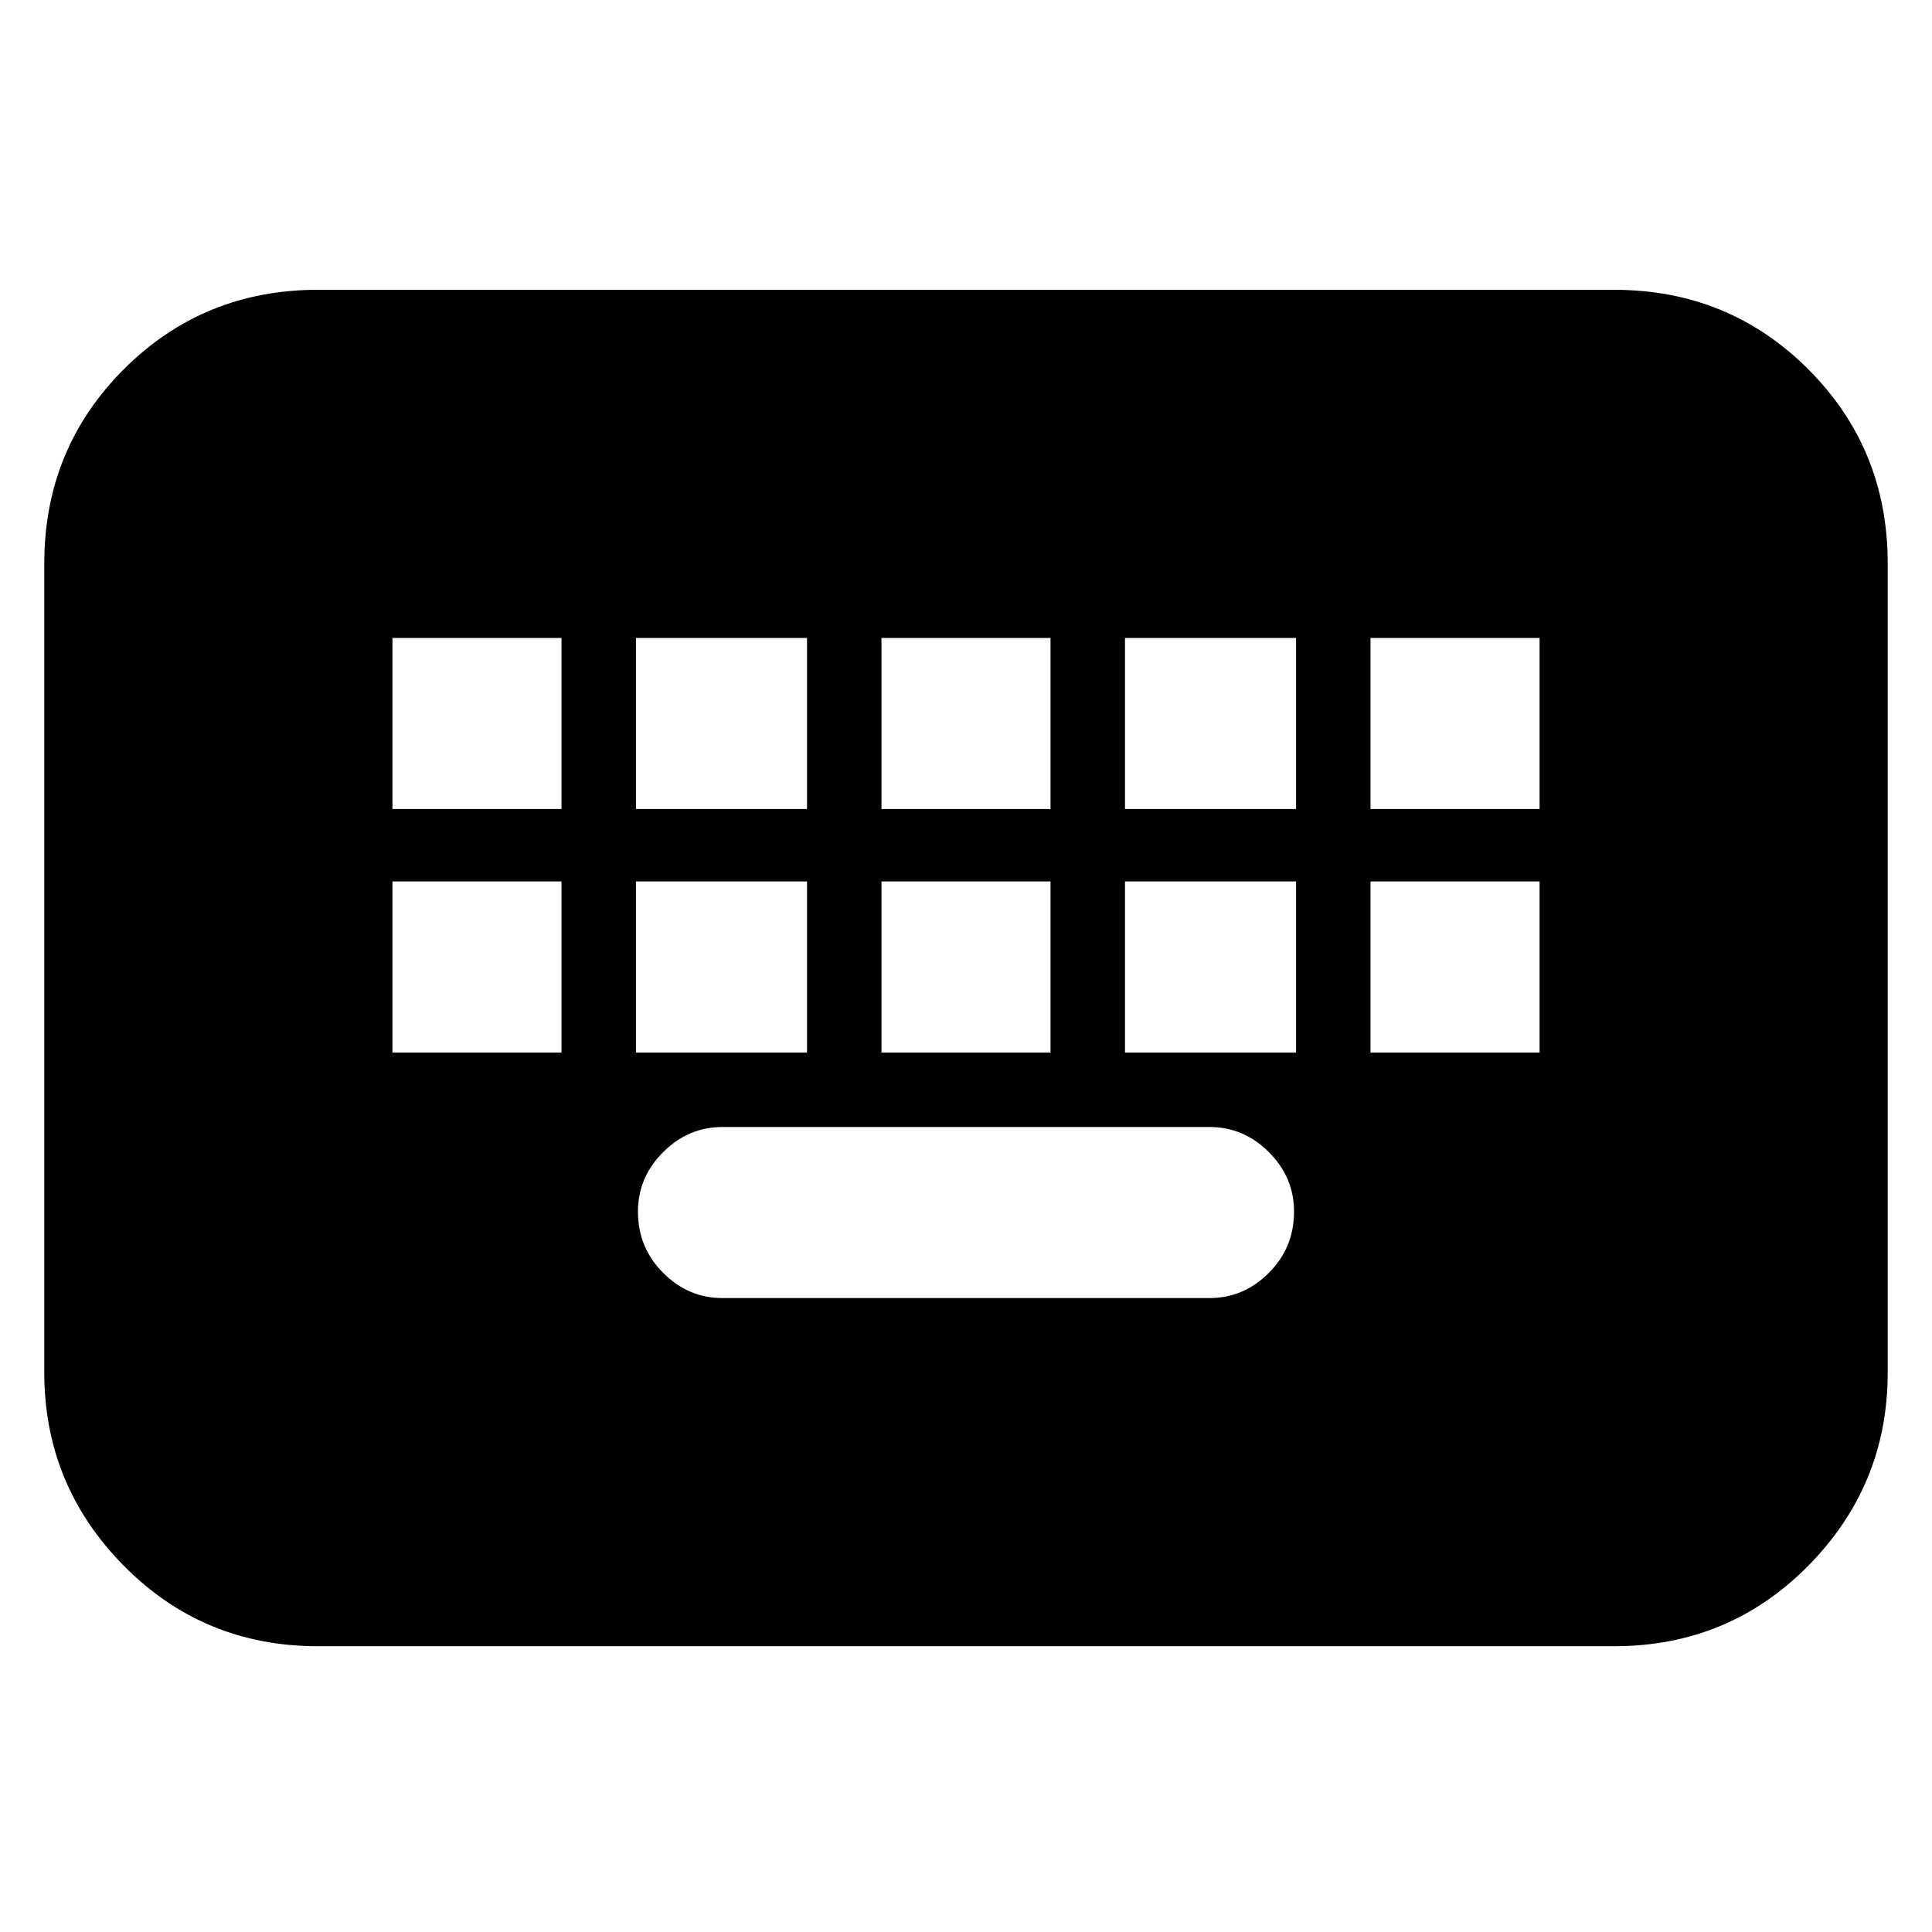 <svg xmlns="http://www.w3.org/2000/svg" height="24" width="24"><path d="M3.95 20.45Q2.525 20.45 1.538 19.45Q0.55 18.45 0.55 17.05V7Q0.55 5.575 1.538 4.587Q2.525 3.6 3.95 3.6H20.05Q21.475 3.6 22.463 4.587Q23.45 5.575 23.45 7V17.05Q23.45 18.45 22.463 19.45Q21.475 20.45 20.05 20.45ZM10.95 10.05H13.05V7.925H10.95ZM10.95 13.075H13.05V10.95H10.95ZM7.9 10.05H10.025V7.925H7.9ZM7.9 13.075H10.025V10.95H7.9ZM4.875 13.075H6.975V10.95H4.875ZM4.875 10.05H6.975V7.925H4.875ZM8.975 16.125H15.025Q15.45 16.125 15.762 15.812Q16.075 15.5 16.075 15.05Q16.075 14.625 15.762 14.312Q15.45 14 15.025 14H8.975Q8.55 14 8.238 14.312Q7.925 14.625 7.925 15.05Q7.925 15.5 8.238 15.812Q8.55 16.125 8.975 16.125ZM13.975 13.075H16.1V10.95H13.975ZM13.975 10.05H16.1V7.925H13.975ZM17.025 13.075H19.125V10.95H17.025ZM17.025 10.05H19.125V7.925H17.025Z"/></svg>